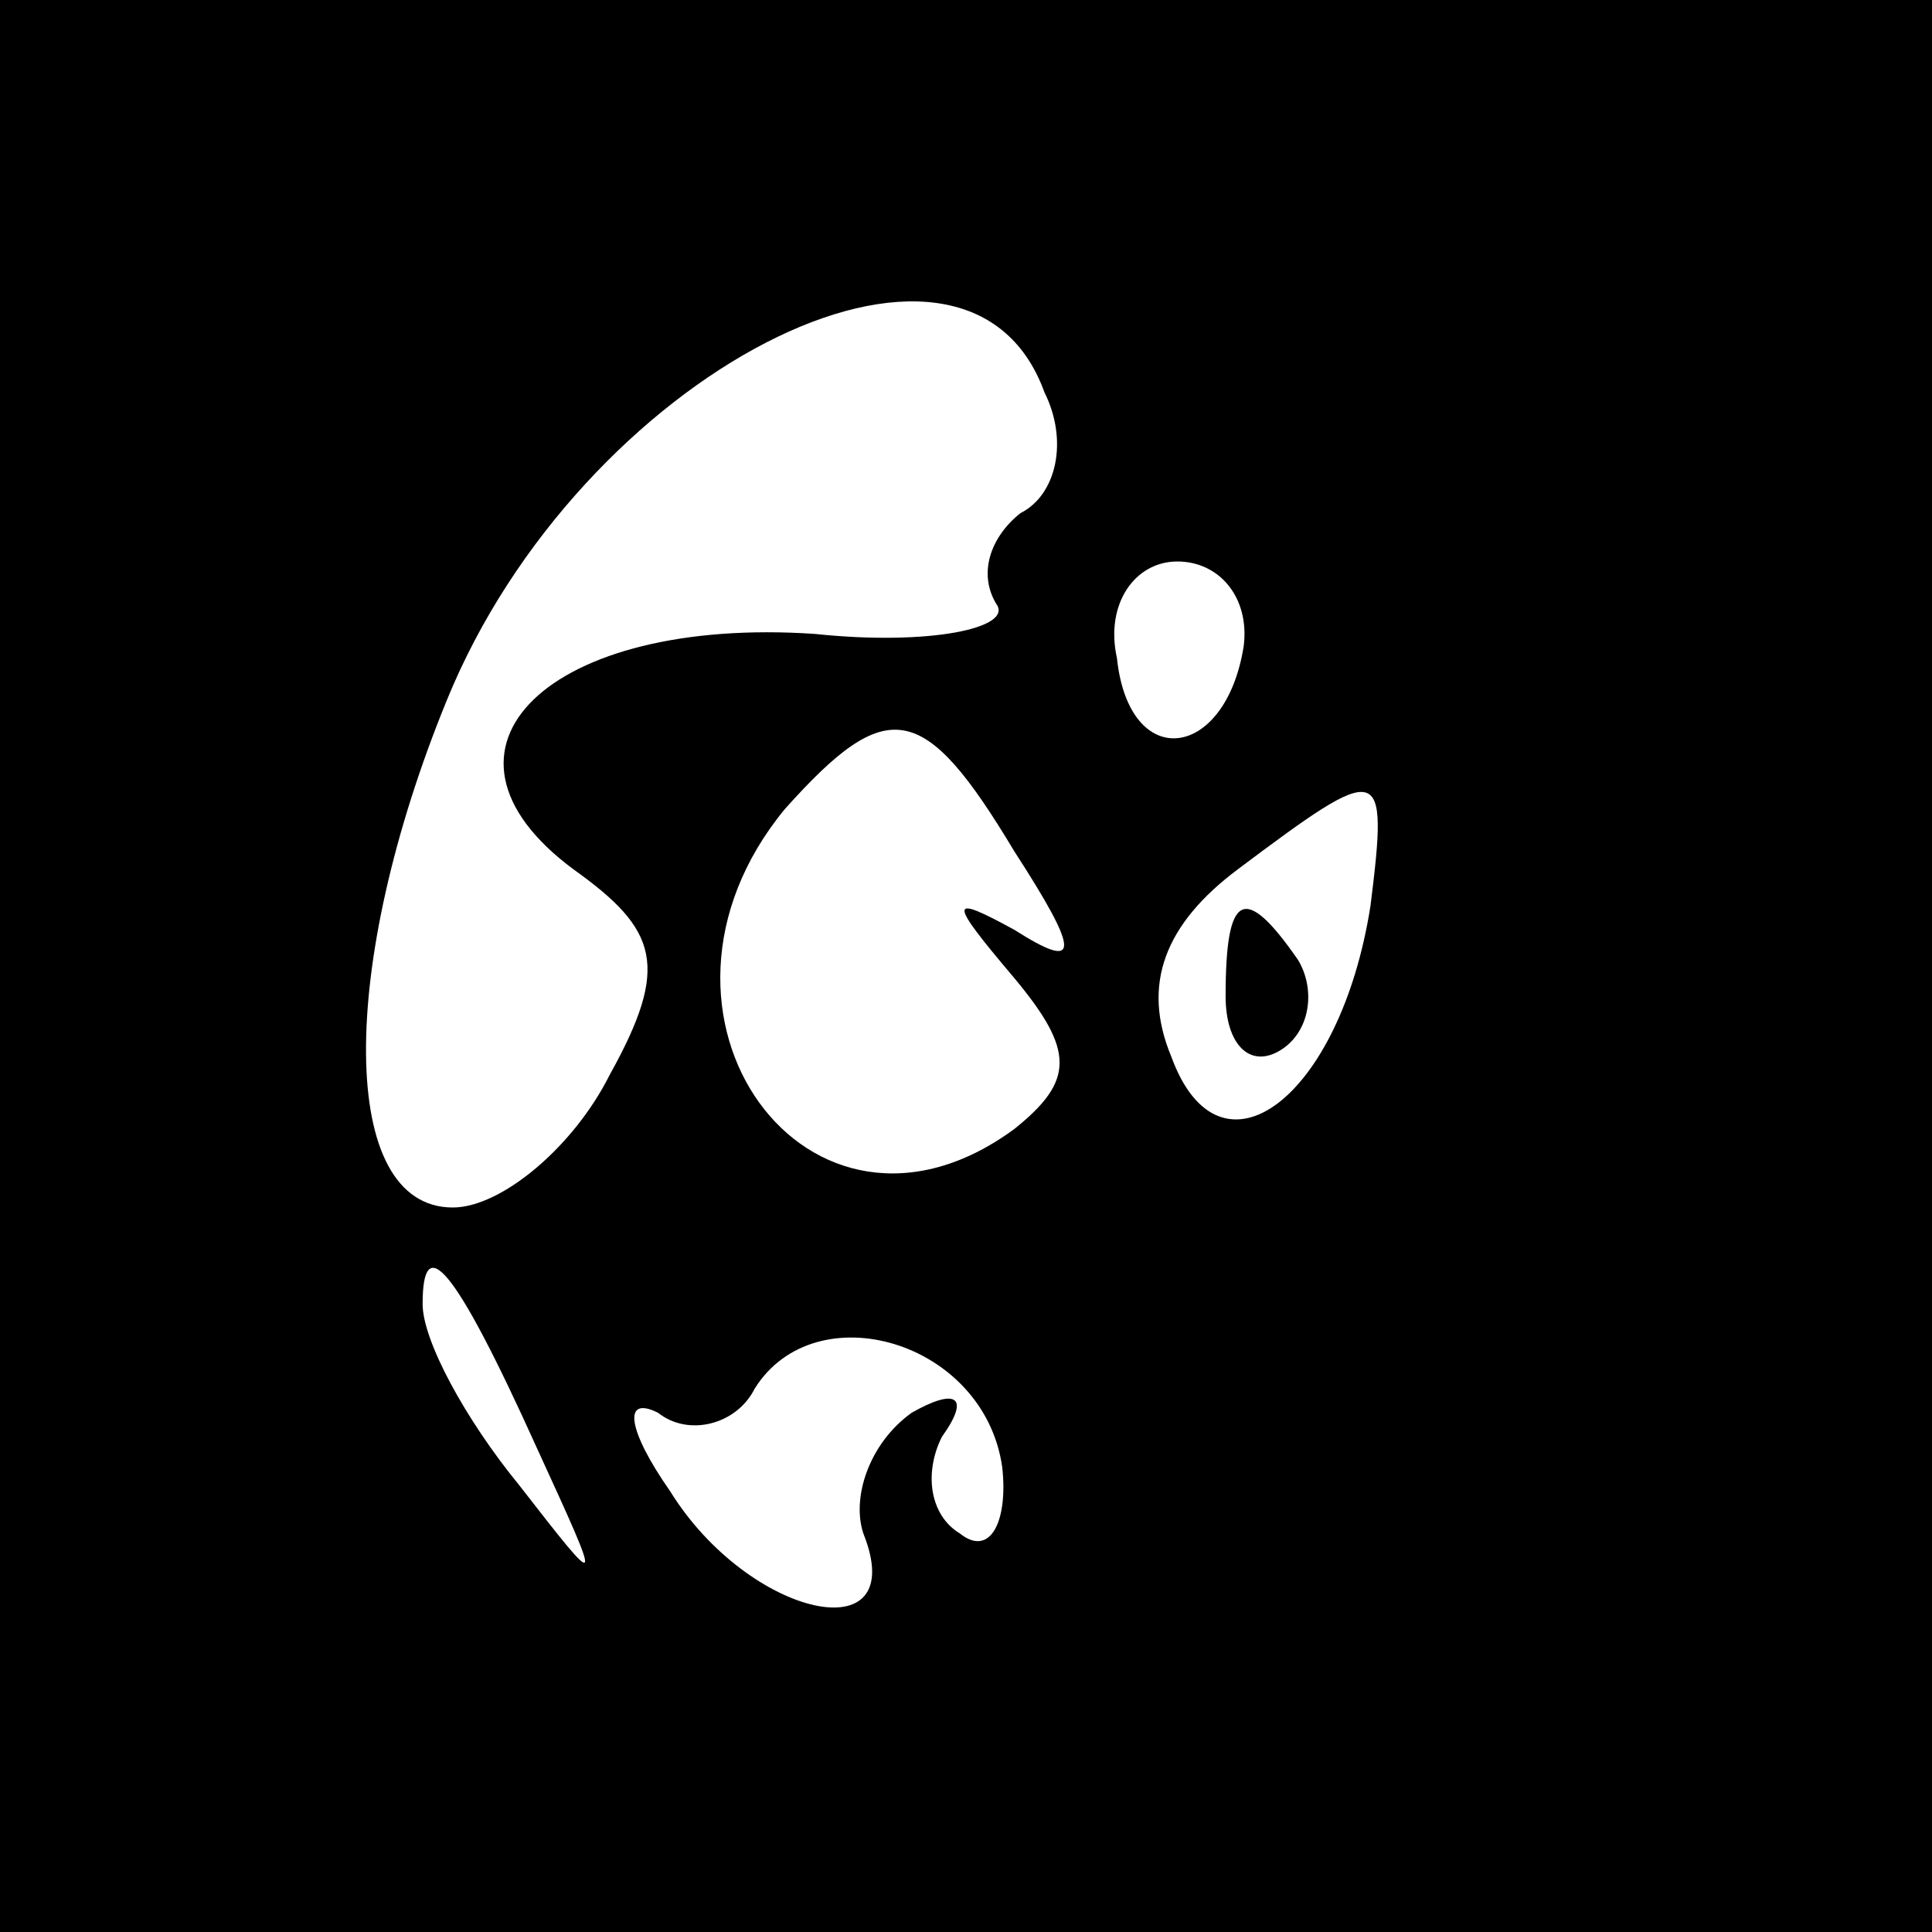 <?xml version="1.0" standalone="no"?>
<!DOCTYPE svg PUBLIC "-//W3C//DTD SVG 20010904//EN"
 "http://www.w3.org/TR/2001/REC-SVG-20010904/DTD/svg10.dtd">
<svg version="1.0" xmlns="http://www.w3.org/2000/svg"
 width="32pt" height="32pt" viewBox="0 0 32 32"
 preserveAspectRatio="xMidYMid meet">
<rect x="0" y="0" width="32" height="32" fill="#808080" stroke="none"/>
<g transform="translate(0,32) scale(0.1,-0.1)"
fill="#000000" stroke="none">
<path fill="#000000" stroke="none" d="M0 160 l0 -160 160 0 160 0 0 160 0
160 -160 0 -160 0 0 -160z"/>
<path fill="#ffffff" stroke="none" d="M173 255 c4 -8 2 -17 -4 -20 -5 -4 -7
-10 -4 -15 3 -4 -11 -7 -30 -5 -44 3 -67 -19 -40 -39 14 -10 16 -16 6 -34 -6
-12 -18 -22 -26 -22 -19 0 -19 40 -1 84 22 54 86 87 99 51z"/>
<path fill="#ffffff" stroke="none" d="M206 213 c-3 -19 -19 -21 -21 -2 -2 9
3 16 10 16 7 0 12 -6 11 -14z"/>
<path fill="#ffffff" stroke="none" d="M168 179 c11 -17 11 -20 0 -13 -11 6
-11 5 0 -8 10 -12 10 -17 0 -25 -34 -25 -66 19 -38 53 17 19 23 18 38 -7z"/>
<path fill="#ffffff" stroke="none" d="M227 170 c-5 -32 -25 -47 -33 -25 -5
12 -1 22 11 31 24 18 25 18 22 -6z"/>
<path fill="#ffffff" stroke="none" d="M89 80 c11 -24 11 -24 -3 -6 -9 11 -16
24 -16 30 0 12 5 7 19 -24z"/>
<path fill="#ffffff" stroke="none" d="M166 77 c1 -9 -2 -15 -7 -11 -5 3 -6
10 -3 16 5 7 2 8 -5 4 -7 -5 -10 -14 -8 -20 8 -20 -19 -14 -32 7 -7 10 -8 16
-2 13 5 -4 13 -2 16 4 10 16 38 8 41 -13z"/>
<path fill="#000000" stroke="none" d="M203 155 c0 -8 4 -12 9 -9 5 3 6 10 3
15 -9 13 -12 11 -12 -6z"/>
</g>
</svg>
